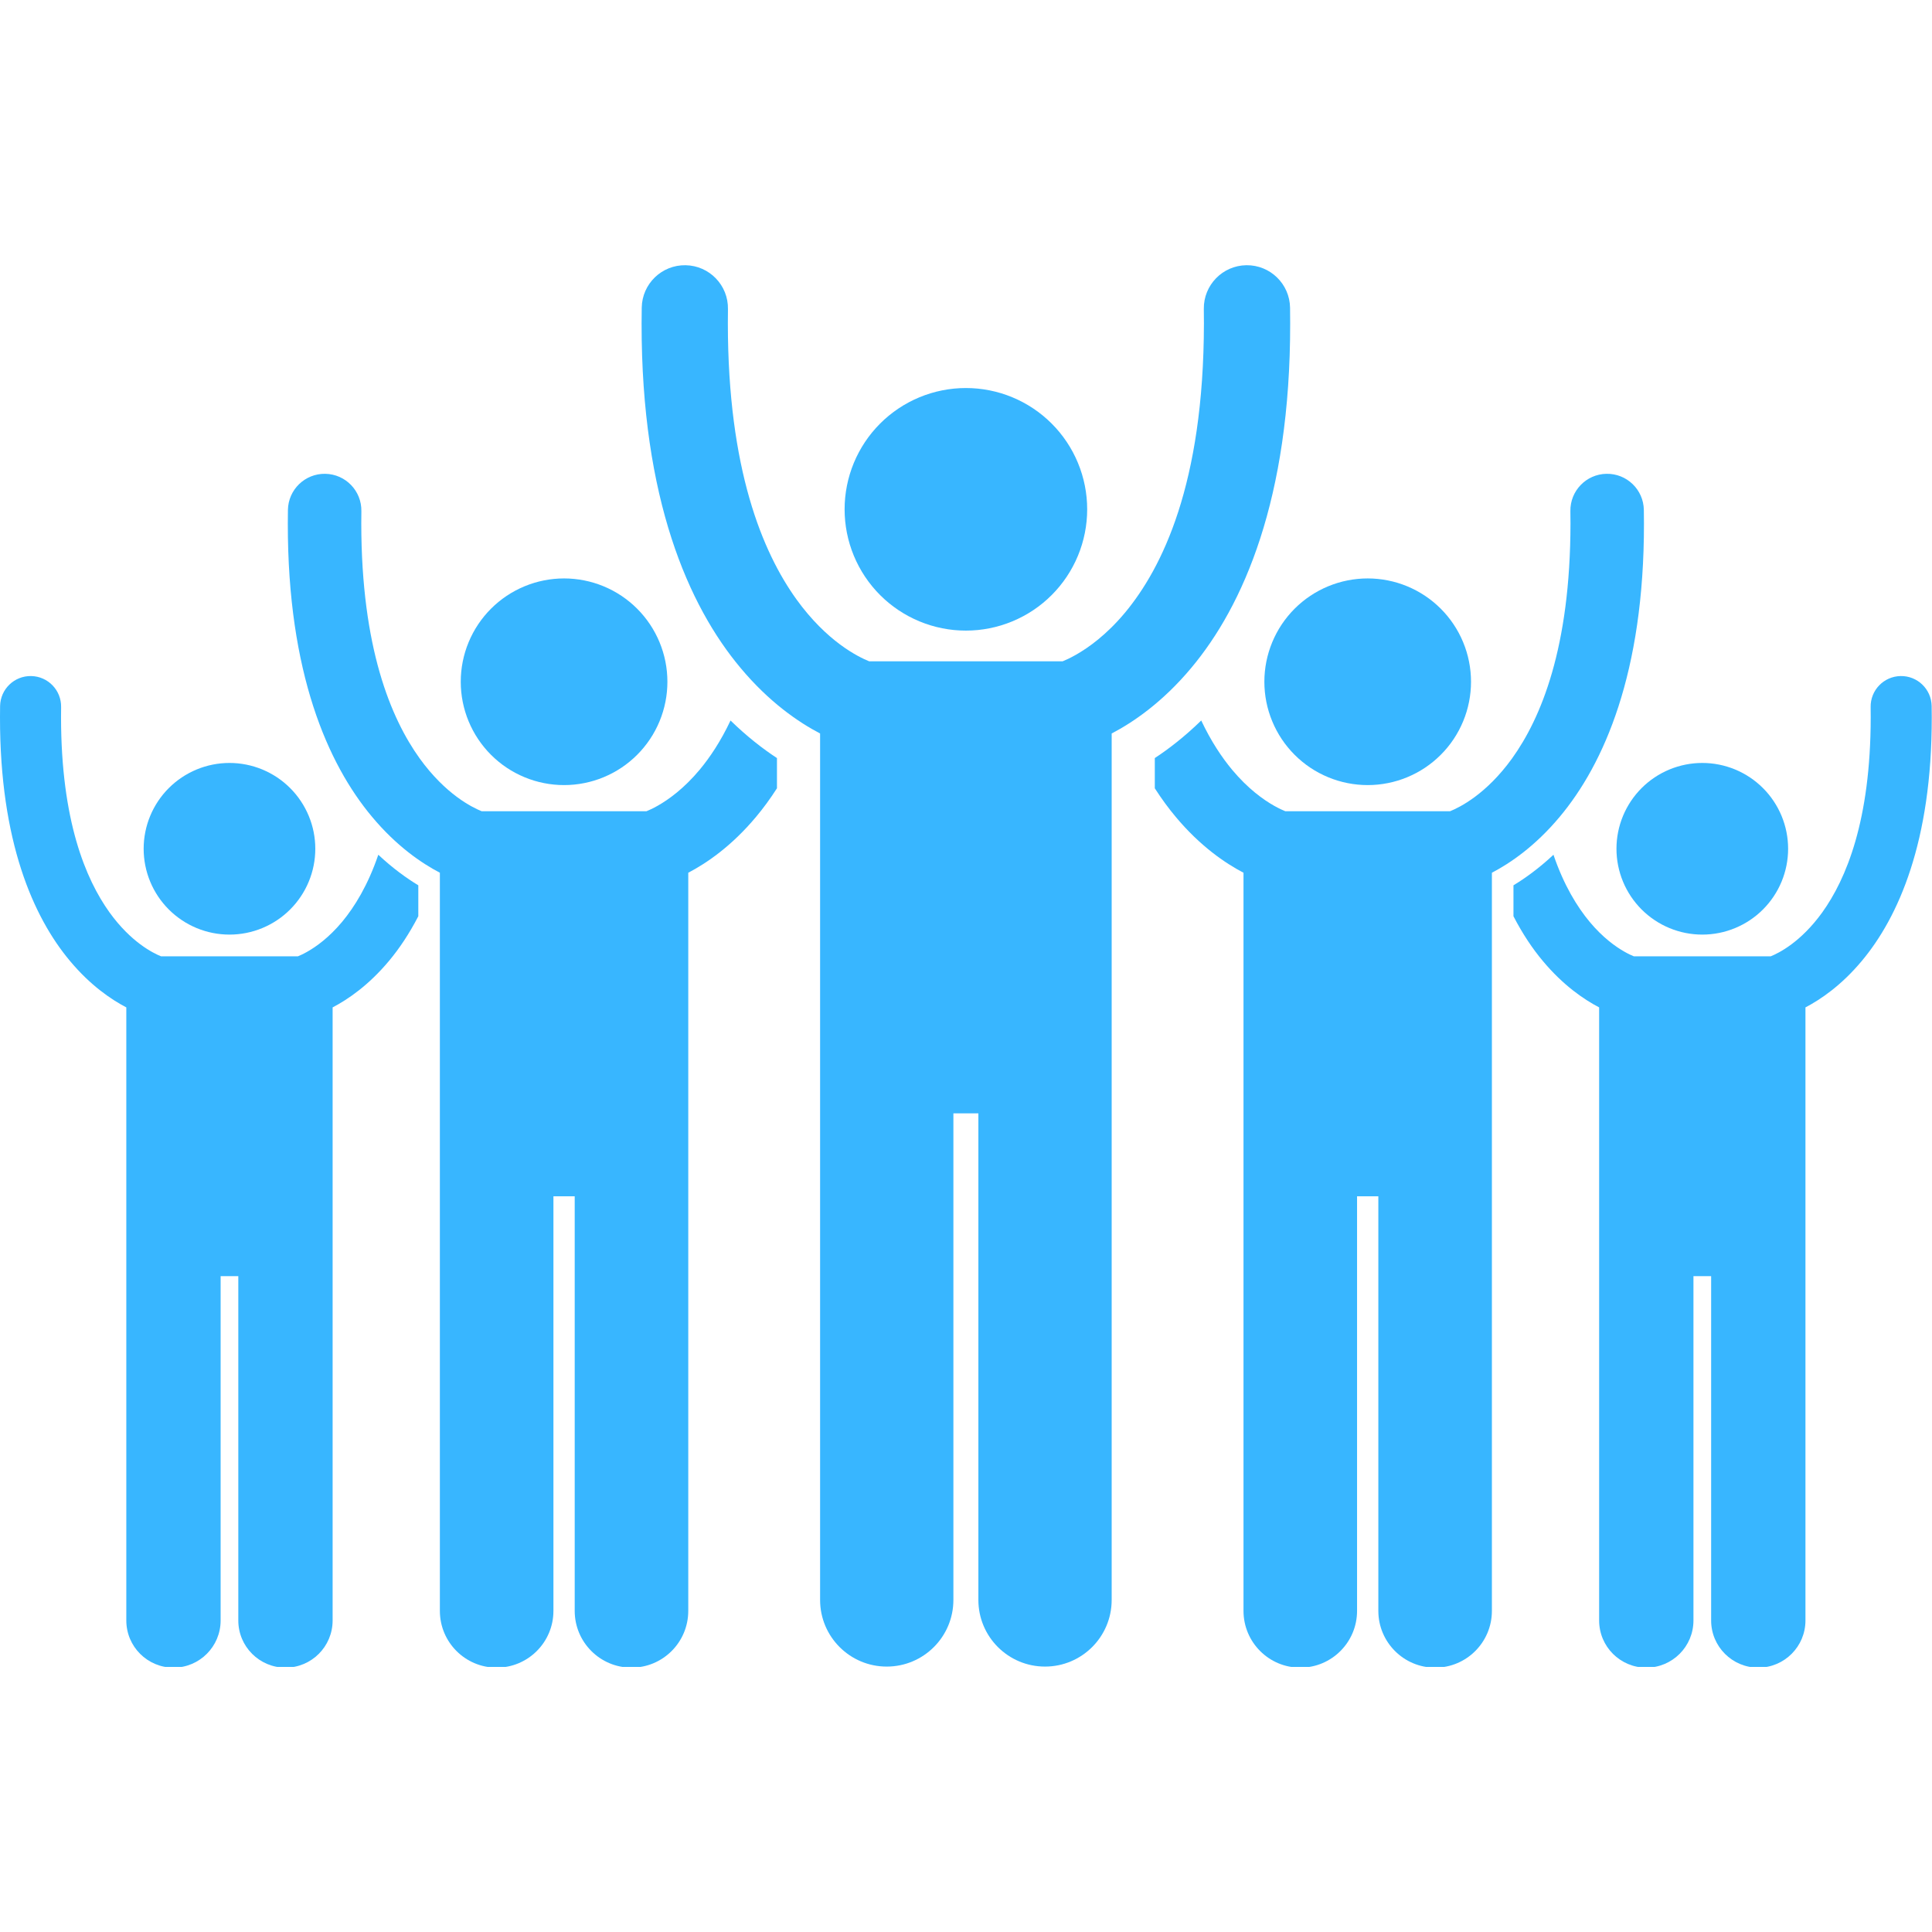 <svg xmlns="http://www.w3.org/2000/svg" xmlns:xlink="http://www.w3.org/1999/xlink" width="1080" zoomAndPan="magnify" viewBox="0 0 810 810" height="1080" preserveAspectRatio="xMidYMid meet" version="1.0"><defs><clipPath id="4408f543cc"><path d="M 0 283 L 176 283 L 176 698.867 L 0 698.867 Z M 0 283 " clip-rule="nonzero"/></clipPath><clipPath id="a7b5340995"><path d="M 120 198 L 326 198 L 326 698.867 L 120 698.867 Z M 120 198 " clip-rule="nonzero"/></clipPath><clipPath id="b8a88f2e30"><path d="M 634 283 L 810 283 L 810 698.867 L 634 698.867 Z M 634 283 " clip-rule="nonzero"/></clipPath><clipPath id="37e682f0fc"><path d="M 484 198 L 690 198 L 690 698.867 L 484 698.867 Z M 484 198 " clip-rule="nonzero"/></clipPath><clipPath id="f32ad11a7c"><path d="M 268 111 L 541 111 L 541 698.867 L 268 698.867 Z M 268 111 " clip-rule="nonzero"/></clipPath></defs><g clip-path="url(#4408f543cc)"><path fill="#38b6ff" d="M 52.957 422.355 L 52.957 679.398 C 52.957 690.324 61.812 699.172 72.727 699.172 C 83.645 699.172 92.5 690.324 92.5 679.398 L 92.5 535.039 L 99.91 535.039 L 99.91 679.398 C 99.91 690.324 108.766 699.172 119.684 699.172 C 130.602 699.172 139.453 690.324 139.453 679.398 L 139.453 422.355 C 145.816 419.035 154.523 413.121 163.062 402.898 C 167.375 397.75 171.562 391.52 175.379 384.129 L 175.379 371.172 C 170.457 368.191 164.648 364.016 158.605 358.355 C 154.223 371.211 148.664 380.188 143.426 386.496 C 137.895 393.109 132.566 396.895 128.805 399.027 C 127.145 399.973 125.805 400.574 124.887 400.945 L 67.531 400.945 C 64.156 399.578 54.957 395.059 45.93 382.551 C 35.887 368.559 25.621 344.059 25.59 300.695 C 25.586 299.277 25.598 297.863 25.621 296.453 C 25.746 289.391 20.121 283.562 13.055 283.438 C 5.988 283.309 0.164 288.941 0.039 296.004 C 0.008 297.609 0 299.172 0 300.695 C -0.055 352.812 13.945 384.516 29.348 402.898 C 37.887 413.121 46.594 419.035 52.957 422.355 Z M 52.957 422.355 " fill-opacity="1" fill-rule="nonzero"/></g><path fill="#38b6ff" d="M 132.191 355.852 C 132.191 357.031 132.133 358.207 132.016 359.379 C 131.902 360.551 131.73 361.719 131.5 362.871 C 131.27 364.027 130.984 365.172 130.641 366.297 C 130.297 367.426 129.902 368.535 129.449 369.621 C 129 370.711 128.496 371.777 127.941 372.816 C 127.387 373.855 126.781 374.863 126.125 375.844 C 125.473 376.824 124.77 377.77 124.023 378.68 C 123.273 379.59 122.484 380.465 121.652 381.297 C 120.816 382.129 119.945 382.922 119.035 383.668 C 118.125 384.414 117.18 385.117 116.199 385.77 C 115.219 386.426 114.211 387.031 113.168 387.586 C 112.129 388.141 111.066 388.645 109.977 389.098 C 108.891 389.547 107.781 389.945 106.652 390.285 C 105.523 390.629 104.383 390.914 103.227 391.145 C 102.07 391.375 100.906 391.547 99.734 391.66 C 98.562 391.777 97.387 391.836 96.207 391.836 C 95.031 391.836 93.855 391.777 92.68 391.66 C 91.508 391.547 90.344 391.375 89.188 391.145 C 88.031 390.914 86.891 390.629 85.762 390.285 C 84.637 389.945 83.527 389.547 82.438 389.098 C 81.348 388.645 80.285 388.141 79.246 387.586 C 78.207 387.031 77.195 386.426 76.219 385.77 C 75.238 385.117 74.293 384.414 73.383 383.668 C 72.469 382.922 71.598 382.129 70.766 381.297 C 69.93 380.465 69.141 379.59 68.395 378.68 C 67.645 377.77 66.945 376.824 66.289 375.844 C 65.637 374.863 65.031 373.855 64.473 372.816 C 63.918 371.777 63.414 370.711 62.965 369.621 C 62.516 368.535 62.117 367.426 61.773 366.297 C 61.434 365.172 61.148 364.027 60.918 362.871 C 60.688 361.719 60.516 360.551 60.398 359.379 C 60.285 358.207 60.227 357.031 60.227 355.852 C 60.227 354.676 60.285 353.5 60.398 352.324 C 60.516 351.152 60.688 349.988 60.918 348.832 C 61.148 347.676 61.434 346.535 61.773 345.406 C 62.117 344.281 62.516 343.172 62.965 342.082 C 63.414 340.996 63.918 339.93 64.473 338.891 C 65.031 337.852 65.637 336.844 66.289 335.863 C 66.945 334.883 67.645 333.938 68.395 333.027 C 69.141 332.113 69.93 331.242 70.766 330.41 C 71.598 329.578 72.469 328.785 73.383 328.039 C 74.293 327.289 75.238 326.59 76.219 325.934 C 77.195 325.281 78.207 324.676 79.246 324.121 C 80.285 323.562 81.348 323.062 82.438 322.609 C 83.527 322.16 84.637 321.762 85.762 321.422 C 86.891 321.078 88.031 320.793 89.188 320.562 C 90.344 320.332 91.508 320.16 92.68 320.043 C 93.855 319.93 95.031 319.871 96.207 319.871 C 97.387 319.871 98.562 319.93 99.734 320.043 C 100.906 320.16 102.07 320.332 103.227 320.562 C 104.383 320.793 105.523 321.078 106.652 321.422 C 107.781 321.762 108.891 322.16 109.977 322.609 C 111.066 323.062 112.129 323.562 113.168 324.121 C 114.211 324.676 115.219 325.281 116.199 325.934 C 117.18 326.59 118.125 327.289 119.035 328.039 C 119.945 328.785 120.816 329.578 121.652 330.41 C 122.484 331.242 123.273 332.113 124.023 333.027 C 124.77 333.938 125.473 334.883 126.125 335.863 C 126.781 336.844 127.387 337.852 127.941 338.891 C 128.496 339.93 129 340.996 129.449 342.082 C 129.902 343.172 130.297 344.281 130.641 345.406 C 130.984 346.535 131.27 347.676 131.5 348.832 C 131.73 349.988 131.902 351.152 132.016 352.324 C 132.133 353.5 132.191 354.676 132.191 355.852 Z M 132.191 355.852 " fill-opacity="1" fill-rule="nonzero"/><g clip-path="url(#a7b5340995)"><path fill="#38b6ff" d="M 184.418 365.898 L 184.418 675.367 C 184.418 688.52 195.078 699.168 208.219 699.168 C 221.367 699.168 232.027 688.52 232.027 675.367 L 232.027 501.559 L 240.949 501.559 L 240.949 675.367 C 240.949 688.52 251.609 699.168 264.754 699.168 C 277.902 699.168 288.559 688.52 288.559 675.367 L 288.559 365.898 C 296.223 361.898 306.699 354.781 316.98 342.473 C 319.969 338.906 322.91 334.922 325.746 330.484 L 325.746 317.824 C 319.832 313.949 313.141 308.777 306.281 302.074 C 302.172 310.777 297.664 317.512 293.332 322.723 C 286.676 330.684 280.273 335.242 275.738 337.812 C 273.734 338.949 272.129 339.672 271.02 340.121 L 201.961 340.121 C 197.902 338.473 186.828 333.035 175.953 317.977 C 163.863 301.129 151.508 271.629 151.469 219.426 C 151.465 217.719 151.48 216.016 151.508 214.32 C 151.656 205.812 144.883 198.797 136.383 198.648 C 127.871 198.496 120.859 205.273 120.715 213.781 C 120.672 215.707 120.668 217.59 120.668 219.426 C 120.598 282.172 137.453 320.344 155.996 342.473 C 166.273 354.781 176.758 361.902 184.418 365.898 Z M 184.418 365.898 " fill-opacity="1" fill-rule="nonzero"/></g><path fill="#38b6ff" d="M 279.812 285.828 C 279.812 287.25 279.742 288.664 279.602 290.078 C 279.465 291.488 279.258 292.891 278.98 294.281 C 278.703 295.672 278.359 297.047 277.945 298.406 C 277.535 299.762 277.059 301.098 276.516 302.406 C 275.973 303.719 275.363 305 274.695 306.25 C 274.027 307.504 273.301 308.719 272.512 309.898 C 271.723 311.078 270.879 312.215 269.977 313.312 C 269.078 314.41 268.125 315.461 267.125 316.461 C 266.121 317.465 265.07 318.418 263.973 319.316 C 262.875 320.219 261.738 321.062 260.559 321.852 C 259.379 322.637 258.164 323.367 256.914 324.035 C 255.66 324.703 254.379 325.309 253.07 325.852 C 251.758 326.395 250.426 326.875 249.066 327.285 C 247.707 327.695 246.336 328.043 244.941 328.316 C 243.551 328.594 242.148 328.805 240.738 328.941 C 239.324 329.082 237.91 329.152 236.492 329.152 C 235.074 329.152 233.656 329.082 232.246 328.941 C 230.832 328.805 229.43 328.594 228.039 328.316 C 226.648 328.043 225.273 327.695 223.914 327.285 C 222.559 326.875 221.223 326.395 219.914 325.852 C 218.602 325.309 217.32 324.703 216.07 324.035 C 214.82 323.367 213.602 322.637 212.422 321.852 C 211.242 321.062 210.105 320.219 209.008 319.316 C 207.91 318.418 206.863 317.465 205.859 316.461 C 204.855 315.461 203.902 314.41 203.004 313.312 C 202.105 312.215 201.258 311.078 200.473 309.898 C 199.684 308.719 198.953 307.504 198.285 306.25 C 197.617 305 197.012 303.719 196.469 302.406 C 195.926 301.098 195.449 299.762 195.035 298.406 C 194.625 297.047 194.281 295.672 194.004 294.281 C 193.727 292.891 193.52 291.488 193.379 290.078 C 193.238 288.664 193.172 287.25 193.172 285.828 C 193.172 284.41 193.238 282.996 193.379 281.582 C 193.52 280.172 193.727 278.77 194.004 277.379 C 194.281 275.988 194.625 274.613 195.035 273.254 C 195.449 271.898 195.926 270.562 196.469 269.254 C 197.012 267.941 197.617 266.66 198.285 265.41 C 198.953 264.156 199.684 262.941 200.473 261.762 C 201.258 260.582 202.105 259.445 203.004 258.348 C 203.902 257.25 204.855 256.199 205.859 255.199 C 206.863 254.195 207.91 253.242 209.008 252.344 C 210.105 251.441 211.242 250.598 212.422 249.809 C 213.602 249.023 214.82 248.293 216.07 247.625 C 217.32 246.957 218.602 246.352 219.914 245.809 C 221.223 245.266 222.559 244.785 223.914 244.375 C 225.273 243.965 226.648 243.617 228.039 243.344 C 229.43 243.066 230.832 242.855 232.246 242.719 C 233.656 242.578 235.074 242.508 236.492 242.508 C 237.91 242.508 239.324 242.578 240.738 242.719 C 242.148 242.855 243.551 243.066 244.941 243.344 C 246.336 243.617 247.707 243.965 249.066 244.375 C 250.426 244.785 251.758 245.266 253.07 245.809 C 254.379 246.352 255.66 246.957 256.914 247.625 C 258.164 248.293 259.379 249.023 260.559 249.809 C 261.738 250.598 262.875 251.441 263.973 252.344 C 265.07 253.242 266.121 254.195 267.125 255.199 C 268.125 256.199 269.078 257.25 269.977 258.348 C 270.879 259.445 271.723 260.582 272.512 261.762 C 273.301 262.941 274.027 264.156 274.695 265.41 C 275.363 266.66 275.973 267.941 276.516 269.254 C 277.059 270.562 277.535 271.898 277.945 273.254 C 278.359 274.613 278.703 275.988 278.98 277.379 C 279.258 278.77 279.465 280.172 279.602 281.582 C 279.742 282.996 279.812 284.41 279.812 285.828 Z M 279.812 285.828 " fill-opacity="1" fill-rule="nonzero"/><g clip-path="url(#b8a88f2e30)"><path fill="#38b6ff" d="M 685.012 400.949 C 684.094 400.574 682.758 399.977 681.098 399.031 C 677.332 396.895 672.008 393.113 666.477 386.496 C 661.238 380.188 655.684 371.215 651.297 358.363 C 645.254 364.016 639.445 368.195 634.527 371.172 L 634.527 384.141 C 638.344 391.527 642.527 397.758 646.84 402.898 C 655.375 413.121 664.082 419.035 670.445 422.355 L 670.445 679.402 C 670.445 690.324 679.297 699.176 690.219 699.176 C 701.133 699.176 709.988 690.324 709.988 679.402 L 709.988 535.039 L 717.402 535.039 L 717.402 679.402 C 717.402 690.324 726.258 699.176 737.172 699.176 C 748.09 699.176 756.945 690.324 756.945 679.402 L 756.945 422.355 C 763.305 419.035 772.016 413.121 780.551 402.898 C 795.953 384.516 809.957 352.812 809.898 300.695 C 809.898 299.172 809.891 297.605 809.855 296.008 C 809.734 288.941 803.906 283.312 796.844 283.438 C 789.773 283.562 784.152 289.391 784.277 296.457 C 784.297 297.863 784.309 299.281 784.305 300.695 C 784.277 344.059 774.012 368.559 763.969 382.555 C 754.938 395.062 745.742 399.582 742.367 400.949 Z M 685.012 400.949 " fill-opacity="1" fill-rule="nonzero"/></g><path fill="#38b6ff" d="M 749.676 355.852 C 749.676 357.031 749.617 358.207 749.5 359.379 C 749.387 360.551 749.215 361.719 748.984 362.871 C 748.754 364.027 748.469 365.172 748.125 366.297 C 747.785 367.426 747.387 368.535 746.938 369.621 C 746.484 370.711 745.98 371.777 745.426 372.816 C 744.871 373.855 744.266 374.863 743.609 375.844 C 742.957 376.824 742.254 377.77 741.508 378.68 C 740.758 379.59 739.969 380.465 739.137 381.297 C 738.301 382.129 737.43 382.922 736.52 383.668 C 735.609 384.414 734.664 385.117 733.684 385.77 C 732.703 386.426 731.695 387.031 730.656 387.586 C 729.613 388.141 728.551 388.645 727.461 389.098 C 726.375 389.547 725.266 389.945 724.137 390.285 C 723.012 390.629 721.867 390.914 720.711 391.145 C 719.559 391.375 718.391 391.547 717.219 391.66 C 716.047 391.777 714.871 391.836 713.691 391.836 C 712.516 391.836 711.34 391.777 710.164 391.66 C 708.992 391.547 707.828 391.375 706.672 391.145 C 705.516 390.914 704.375 390.629 703.246 390.285 C 702.121 389.945 701.012 389.547 699.922 389.098 C 698.836 388.645 697.77 388.141 696.73 387.586 C 695.691 387.031 694.684 386.426 693.703 385.77 C 692.723 385.117 691.777 384.414 690.867 383.668 C 689.953 382.922 689.082 382.129 688.25 381.297 C 687.418 380.465 686.625 379.59 685.879 378.68 C 685.129 377.77 684.43 376.824 683.773 375.844 C 683.121 374.863 682.516 373.855 681.961 372.816 C 681.402 371.777 680.898 370.711 680.449 369.621 C 680 368.535 679.602 367.426 679.262 366.297 C 678.918 365.172 678.633 364.027 678.402 362.871 C 678.172 361.719 678 360.551 677.883 359.379 C 677.77 358.207 677.711 357.031 677.711 355.852 C 677.711 354.676 677.77 353.5 677.883 352.324 C 678 351.152 678.172 349.988 678.402 348.832 C 678.633 347.676 678.918 346.535 679.258 345.406 C 679.602 344.281 680 343.172 680.449 342.082 C 680.898 340.996 681.402 339.93 681.961 338.891 C 682.516 337.852 683.121 336.844 683.773 335.863 C 684.43 334.883 685.129 333.938 685.879 333.027 C 686.625 332.113 687.418 331.242 688.25 330.41 C 689.082 329.578 689.953 328.785 690.867 328.039 C 691.777 327.289 692.723 326.59 693.703 325.934 C 694.684 325.281 695.691 324.676 696.73 324.121 C 697.77 323.562 698.836 323.062 699.922 322.609 C 701.012 322.16 702.121 321.762 703.246 321.422 C 704.375 321.078 705.516 320.793 706.672 320.562 C 707.828 320.332 708.992 320.16 710.164 320.043 C 711.34 319.93 712.516 319.871 713.691 319.871 C 714.871 319.871 716.047 319.93 717.219 320.043 C 718.391 320.16 719.559 320.332 720.711 320.562 C 721.867 320.793 723.012 321.078 724.137 321.422 C 725.266 321.762 726.375 322.16 727.461 322.609 C 728.551 323.062 729.613 323.562 730.656 324.121 C 731.695 324.676 732.703 325.281 733.684 325.934 C 734.664 326.59 735.609 327.289 736.52 328.039 C 737.43 328.785 738.301 329.578 739.137 330.41 C 739.969 331.242 740.758 332.113 741.508 333.027 C 742.254 333.938 742.957 334.883 743.609 335.863 C 744.266 336.844 744.871 337.852 745.426 338.891 C 745.98 339.93 746.484 340.996 746.938 342.082 C 747.387 343.172 747.785 344.281 748.125 345.406 C 748.469 346.535 748.754 347.676 748.984 348.832 C 749.215 349.988 749.387 351.152 749.5 352.324 C 749.617 353.5 749.676 354.676 749.676 355.852 Z M 749.676 355.852 " fill-opacity="1" fill-rule="nonzero"/><g clip-path="url(#37e682f0fc)"><path fill="#38b6ff" d="M 538.879 340.121 C 537.773 339.672 536.168 338.949 534.16 337.812 C 529.629 335.242 523.223 330.688 516.566 322.723 C 512.238 317.508 507.727 310.773 503.621 302.07 C 496.766 308.766 490.074 313.941 484.156 317.824 L 484.156 330.492 C 486.996 334.922 489.938 338.91 492.922 342.473 C 503.203 354.781 513.68 361.902 521.344 365.898 L 521.344 675.367 C 521.344 688.52 532 699.172 545.148 699.172 C 558.293 699.172 568.953 688.52 568.953 675.367 L 568.953 501.562 L 577.875 501.562 L 577.875 675.367 C 577.875 688.52 588.535 699.172 601.684 699.172 C 614.824 699.172 625.484 688.52 625.484 675.367 L 625.484 365.898 C 633.145 361.898 643.625 354.781 653.906 342.469 C 672.453 320.34 689.309 282.168 689.238 219.422 C 689.238 217.586 689.23 215.703 689.188 213.773 C 689.043 205.27 682.031 198.492 673.52 198.645 C 665.016 198.793 658.242 205.809 658.391 214.316 C 658.418 216.012 658.438 217.715 658.434 219.422 C 658.391 271.625 646.039 301.125 633.945 317.969 C 623.074 333.031 612 338.469 607.938 340.117 L 538.879 340.117 Z M 538.879 340.121 " fill-opacity="1" fill-rule="nonzero"/></g><path fill="#38b6ff" d="M 616.73 285.828 C 616.73 287.25 616.664 288.664 616.523 290.078 C 616.383 291.488 616.176 292.891 615.898 294.281 C 615.621 295.672 615.277 297.047 614.867 298.406 C 614.453 299.762 613.977 301.098 613.434 302.406 C 612.891 303.719 612.285 305 611.617 306.25 C 610.949 307.504 610.219 308.719 609.43 309.898 C 608.645 311.078 607.801 312.215 606.898 313.312 C 606 314.41 605.047 315.461 604.043 316.461 C 603.039 317.465 601.992 318.418 600.895 319.316 C 599.797 320.219 598.66 321.062 597.48 321.852 C 596.301 322.637 595.086 323.367 593.832 324.035 C 592.582 324.703 591.301 325.309 589.988 325.852 C 588.68 326.395 587.344 326.875 585.988 327.285 C 584.629 327.695 583.254 328.043 581.863 328.316 C 580.473 328.594 579.07 328.805 577.656 328.941 C 576.246 329.082 574.832 329.152 573.41 329.152 C 571.992 329.152 570.578 329.082 569.164 328.941 C 567.754 328.805 566.352 328.594 564.961 328.316 C 563.57 328.043 562.195 327.695 560.836 327.285 C 559.48 326.875 558.145 326.395 556.832 325.852 C 555.523 325.309 554.242 324.703 552.992 324.035 C 551.738 323.367 550.523 322.637 549.344 321.852 C 548.164 321.062 547.027 320.219 545.93 319.316 C 544.832 318.418 543.781 317.465 542.781 316.461 C 541.777 315.461 540.824 314.41 539.926 313.312 C 539.023 312.215 538.18 311.078 537.391 309.898 C 536.605 308.719 535.875 307.504 535.207 306.25 C 534.539 305 533.934 303.719 533.391 302.406 C 532.848 301.098 532.367 299.762 531.957 298.406 C 531.543 297.047 531.199 295.672 530.922 294.281 C 530.648 292.891 530.438 291.488 530.301 290.078 C 530.16 288.664 530.09 287.25 530.09 285.828 C 530.09 284.41 530.16 282.996 530.301 281.582 C 530.438 280.172 530.648 278.77 530.922 277.379 C 531.199 275.988 531.543 274.613 531.957 273.254 C 532.367 271.898 532.848 270.562 533.391 269.254 C 533.934 267.941 534.539 266.66 535.207 265.41 C 535.875 264.156 536.605 262.941 537.391 261.762 C 538.18 260.582 539.023 259.445 539.926 258.348 C 540.824 257.25 541.777 256.199 542.781 255.199 C 543.781 254.195 544.832 253.242 545.93 252.344 C 547.027 251.441 548.164 250.598 549.344 249.809 C 550.523 249.023 551.738 248.293 552.992 247.625 C 554.242 246.957 555.523 246.352 556.832 245.809 C 558.145 245.266 559.48 244.785 560.836 244.375 C 562.195 243.965 563.57 243.617 564.961 243.344 C 566.352 243.066 567.754 242.855 569.164 242.719 C 570.578 242.578 571.992 242.508 573.41 242.508 C 574.832 242.508 576.246 242.578 577.656 242.719 C 579.07 242.855 580.473 243.066 581.863 243.344 C 583.254 243.617 584.629 243.965 585.988 244.375 C 587.344 244.785 588.68 245.266 589.988 245.809 C 591.301 246.352 592.582 246.957 593.832 247.625 C 595.086 248.293 596.301 249.023 597.48 249.809 C 598.66 250.598 599.797 251.441 600.895 252.344 C 601.992 253.242 603.039 254.195 604.043 255.199 C 605.047 256.199 606 257.25 606.898 258.348 C 607.801 259.445 608.645 260.582 609.43 261.762 C 610.219 262.941 610.949 264.156 611.617 265.41 C 612.285 266.66 612.891 267.941 613.434 269.254 C 613.977 270.562 614.453 271.898 614.867 273.254 C 615.277 274.613 615.621 275.988 615.898 277.379 C 616.176 278.77 616.383 280.172 616.523 281.582 C 616.664 282.996 616.73 284.41 616.73 285.828 Z M 616.73 285.828 " fill-opacity="1" fill-rule="nonzero"/><g clip-path="url(#f32ad11a7c)"><path fill="#38b6ff" d="M 343.828 307.52 L 343.828 670.785 C 343.828 686.219 356.34 698.723 371.77 698.723 C 387.199 698.723 399.715 686.219 399.715 670.785 L 399.715 466.766 L 410.188 466.766 L 410.188 670.785 C 410.188 686.219 422.703 698.723 438.129 698.723 C 453.562 698.723 466.074 686.219 466.074 670.785 L 466.074 307.516 C 475.066 302.824 487.371 294.469 499.438 280.023 C 521.211 254.047 541 209.238 540.91 135.586 C 540.906 133.395 540.887 131.211 540.863 129.055 C 540.738 119.062 532.543 111.07 522.555 111.195 C 512.574 111.32 504.582 119.52 504.707 129.5 C 504.73 131.59 504.75 133.629 504.75 135.586 C 504.664 203.082 487.18 238.188 471.684 256.84 C 463.871 266.191 456.352 271.539 451.027 274.555 C 448.676 275.891 446.793 276.738 445.492 277.266 L 364.426 277.266 C 359.66 275.332 346.664 268.949 333.902 251.266 C 319.707 231.492 305.199 196.867 305.156 135.586 C 305.152 133.582 305.168 131.586 305.199 129.594 C 305.379 119.609 297.43 111.375 287.445 111.199 C 277.457 111.02 269.227 118.973 269.051 128.957 C 269.004 131.219 268.992 133.43 268.992 135.586 C 268.91 209.238 288.699 254.043 310.469 280.02 C 322.535 294.469 334.836 302.828 343.828 307.52 Z M 343.828 307.52 " fill-opacity="1" fill-rule="nonzero"/></g><path fill="#38b6ff" d="M 455.805 213.535 C 455.805 215.199 455.723 216.859 455.562 218.52 C 455.398 220.176 455.152 221.82 454.828 223.453 C 454.504 225.086 454.098 226.699 453.617 228.293 C 453.133 229.887 452.574 231.453 451.934 232.992 C 451.297 234.531 450.586 236.035 449.801 237.504 C 449.016 238.973 448.16 240.398 447.234 241.785 C 446.309 243.168 445.32 244.504 444.262 245.793 C 443.207 247.082 442.09 248.312 440.91 249.492 C 439.734 250.668 438.5 251.785 437.215 252.844 C 435.926 253.898 434.59 254.891 433.207 255.816 C 431.82 256.738 430.395 257.594 428.926 258.379 C 427.457 259.164 425.953 259.875 424.414 260.512 C 422.875 261.152 421.309 261.711 419.715 262.195 C 418.121 262.68 416.508 263.082 414.875 263.406 C 413.242 263.73 411.598 263.977 409.938 264.141 C 408.281 264.305 406.621 264.383 404.953 264.383 C 403.289 264.383 401.629 264.305 399.969 264.141 C 398.312 263.977 396.668 263.73 395.035 263.406 C 393.402 263.082 391.789 262.68 390.195 262.195 C 388.602 261.711 387.035 261.152 385.496 260.512 C 383.957 259.875 382.453 259.164 380.984 258.379 C 379.516 257.594 378.09 256.738 376.703 255.816 C 375.32 254.891 373.984 253.898 372.695 252.844 C 371.406 251.785 370.176 250.668 368.996 249.492 C 367.82 248.312 366.703 247.082 365.645 245.793 C 364.59 244.504 363.598 243.168 362.672 241.785 C 361.75 240.398 360.895 238.973 360.109 237.504 C 359.324 236.035 358.613 234.531 357.973 232.992 C 357.336 231.453 356.777 229.887 356.293 228.293 C 355.809 226.699 355.406 225.086 355.082 223.453 C 354.758 221.82 354.512 220.176 354.348 218.52 C 354.184 216.859 354.105 215.199 354.105 213.535 C 354.105 211.867 354.184 210.207 354.348 208.551 C 354.512 206.891 354.758 205.246 355.082 203.613 C 355.406 201.98 355.809 200.367 356.293 198.773 C 356.777 197.18 357.336 195.613 357.973 194.074 C 358.613 192.535 359.324 191.031 360.109 189.562 C 360.895 188.094 361.75 186.668 362.672 185.281 C 363.598 183.898 364.59 182.562 365.645 181.273 C 366.703 179.988 367.82 178.754 368.996 177.578 C 370.176 176.398 371.406 175.281 372.695 174.227 C 373.984 173.168 375.32 172.176 376.703 171.254 C 378.09 170.328 379.516 169.473 380.984 168.688 C 382.453 167.902 383.957 167.191 385.496 166.555 C 387.035 165.914 388.602 165.355 390.195 164.871 C 391.789 164.387 393.402 163.984 395.035 163.66 C 396.668 163.336 398.312 163.09 399.969 162.926 C 401.629 162.766 403.289 162.684 404.953 162.684 C 406.621 162.684 408.281 162.766 409.938 162.926 C 411.598 163.09 413.242 163.336 414.875 163.66 C 416.508 163.984 418.121 164.387 419.715 164.871 C 421.309 165.355 422.875 165.914 424.414 166.555 C 425.953 167.191 427.457 167.902 428.926 168.688 C 430.395 169.473 431.82 170.328 433.207 171.254 C 434.59 172.176 435.926 173.168 437.215 174.227 C 438.5 175.281 439.734 176.398 440.91 177.578 C 442.09 178.754 443.207 179.988 444.262 181.273 C 445.32 182.562 446.309 183.898 447.234 185.281 C 448.16 186.668 449.016 188.094 449.801 189.562 C 450.586 191.031 451.297 192.535 451.934 194.074 C 452.57 195.613 453.133 197.18 453.617 198.773 C 454.098 200.367 454.504 201.98 454.828 203.613 C 455.152 205.246 455.398 206.891 455.562 208.551 C 455.723 210.207 455.805 211.867 455.805 213.535 Z M 455.805 213.535 " fill-opacity="1" fill-rule="nonzero"/></svg>
